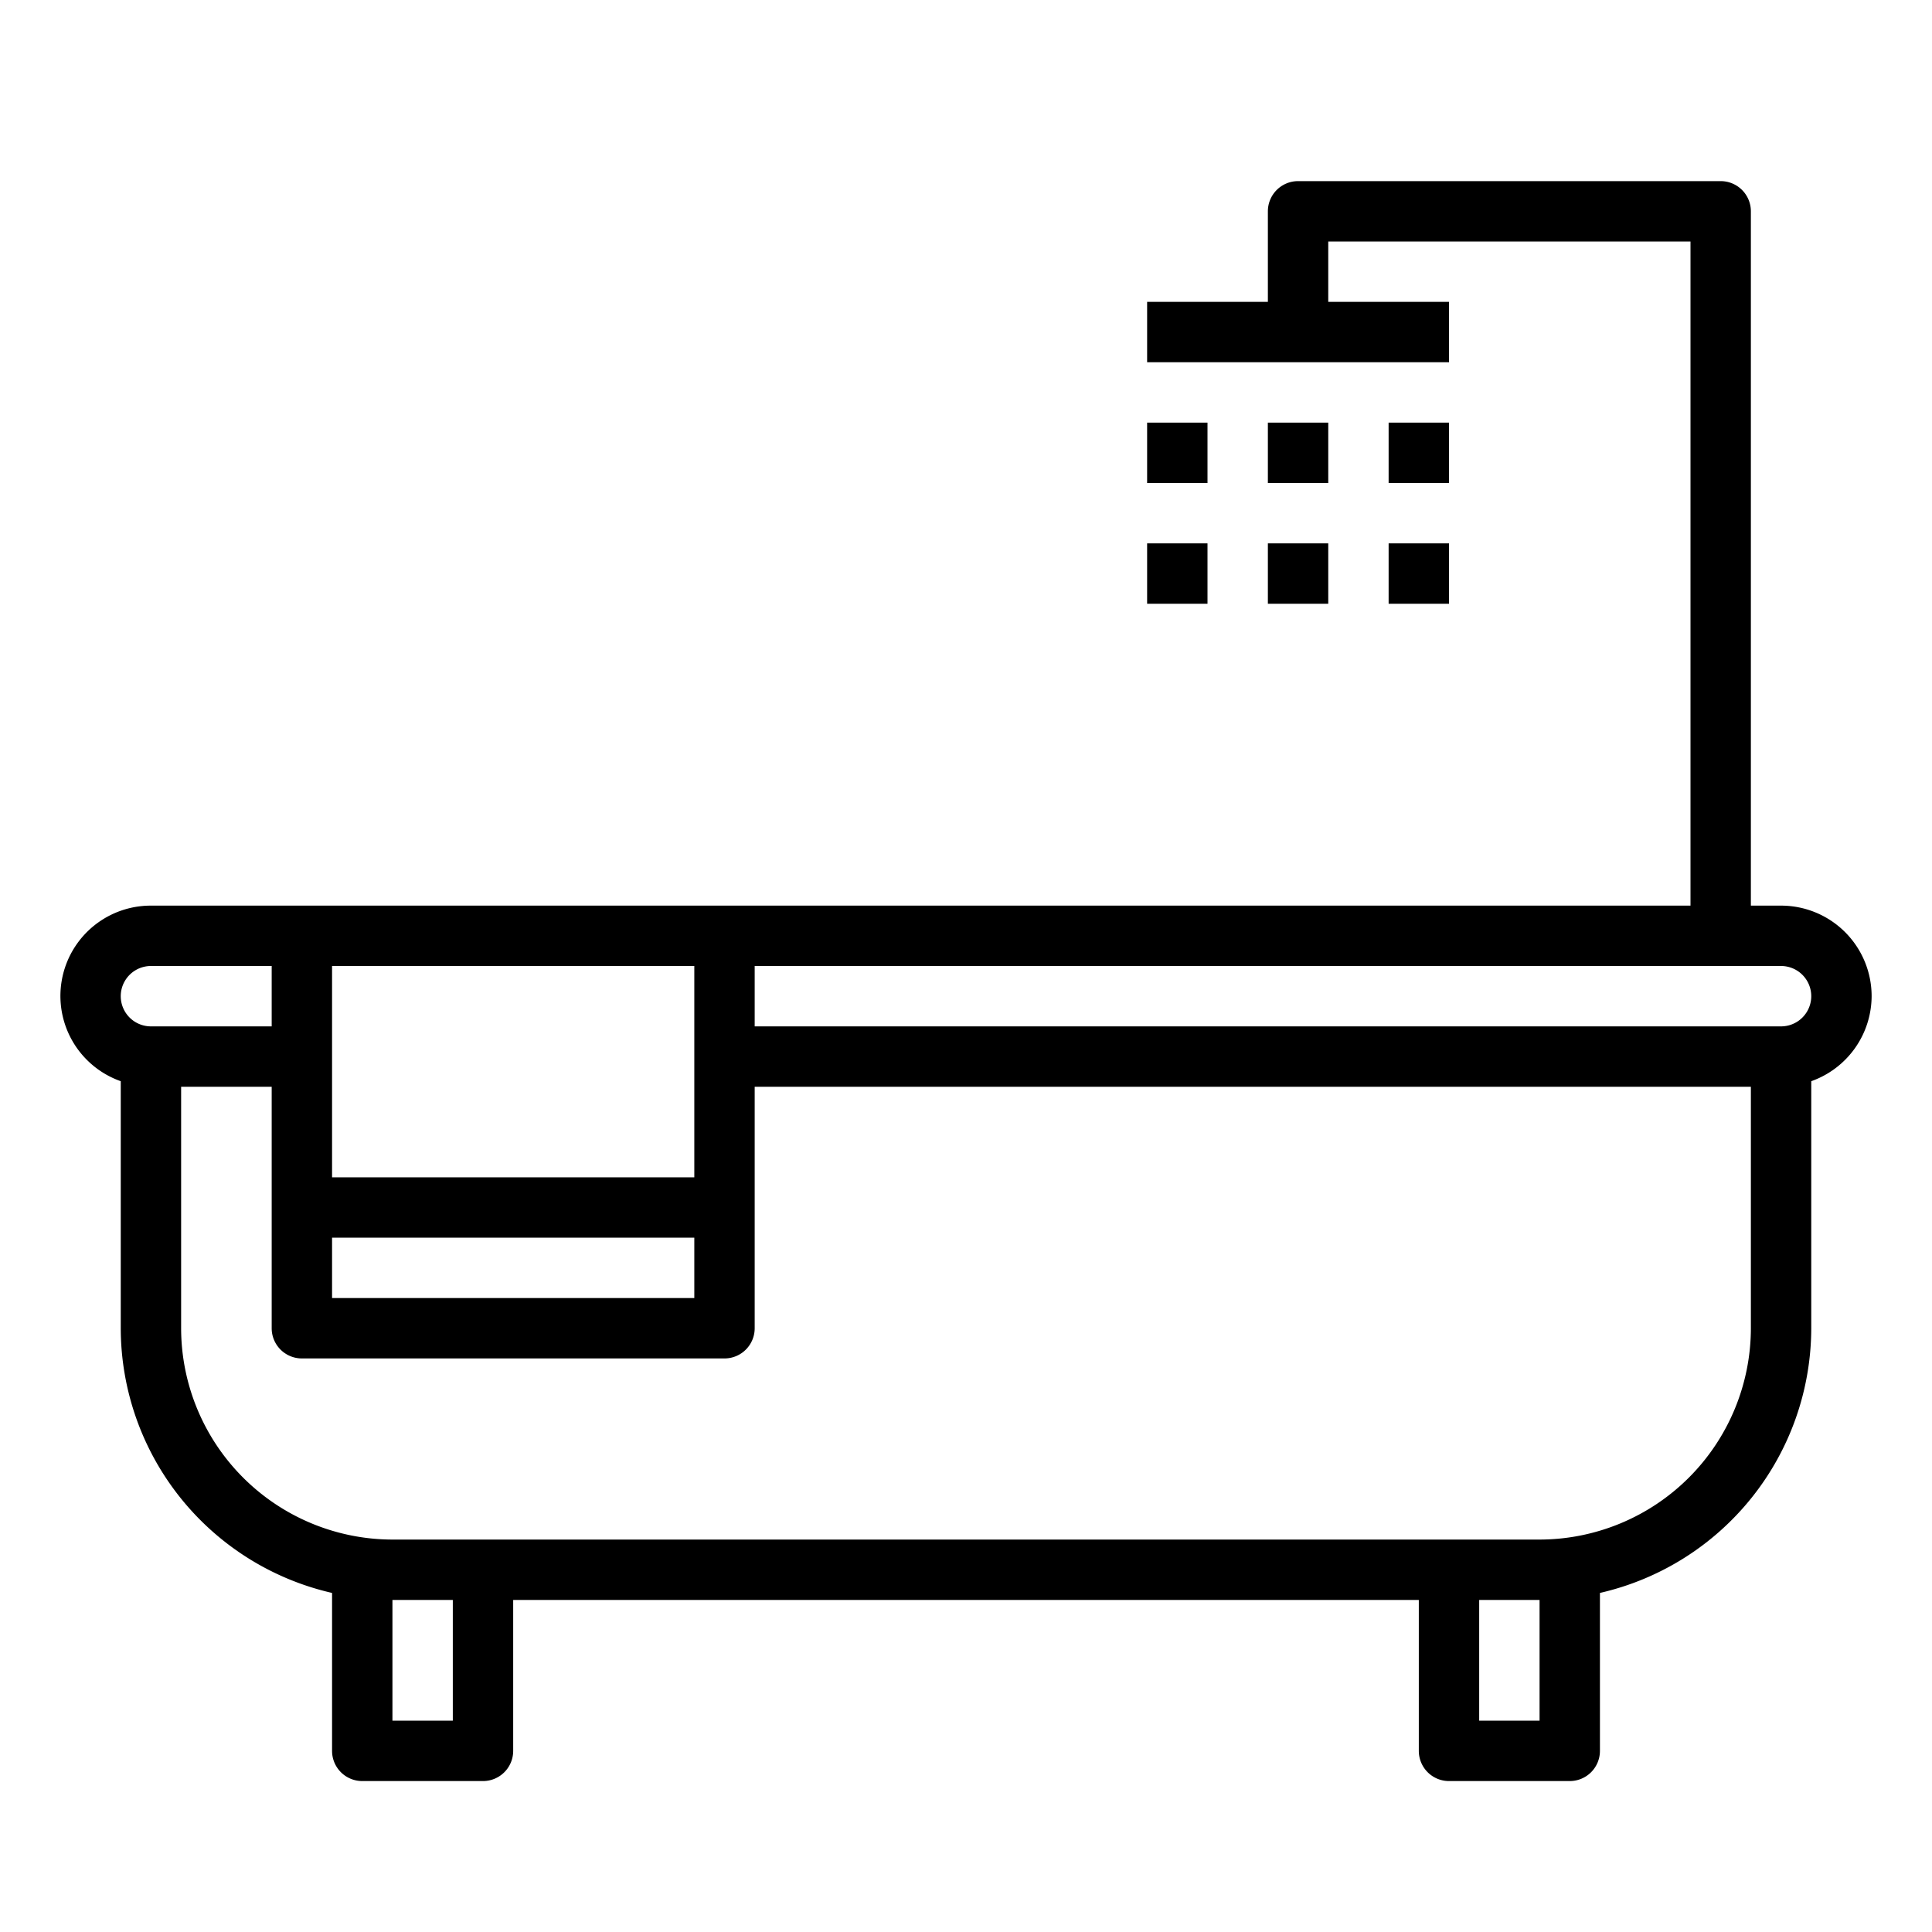 <svg xmlns="http://www.w3.org/2000/svg" viewBox="0 0 64 64" x="0px" y="0px"><title>Bath_1</title><g data-name="Bath"><rect x="38" y="14" width="2" height="2"></rect><rect x="42" y="14" width="2" height="2"></rect><rect x="46" y="14" width="2" height="2"></rect><rect x="38" y="18" width="2" height="2"></rect><rect x="42" y="18" width="2" height="2"></rect><rect x="46" y="18" width="2" height="2"></rect><path d="M62,33a3,3,0,0,0-3-3H58V7a1,1,0,0,0-1-1H43a1,1,0,0,0-1,1v3H38v2H48V10H44V8H56V30H5a2.993,2.993,0,0,0-1,5.816V44a9.01,9.01,0,0,0,7,8.768V58a1,1,0,0,0,1,1h4a1,1,0,0,0,1-1V53H47v5a1,1,0,0,0,1,1h4a1,1,0,0,0,1-1V52.768A9.01,9.01,0,0,0,60,44V35.816A3,3,0,0,0,62,33ZM11,41H23v2H11Zm12-2H11V32H23ZM5,32H9v2H5a1,1,0,0,1,0-2ZM15,57H13V53h2Zm36,0H49V53h2Zm7-13a7.009,7.009,0,0,1-7,7H13a7.009,7.009,0,0,1-7-7V36H9v8a1,1,0,0,0,1,1H24a1,1,0,0,0,1-1V36H58Zm1-10H25V32H59a1,1,0,0,1,0,2Z"></path></g></svg>